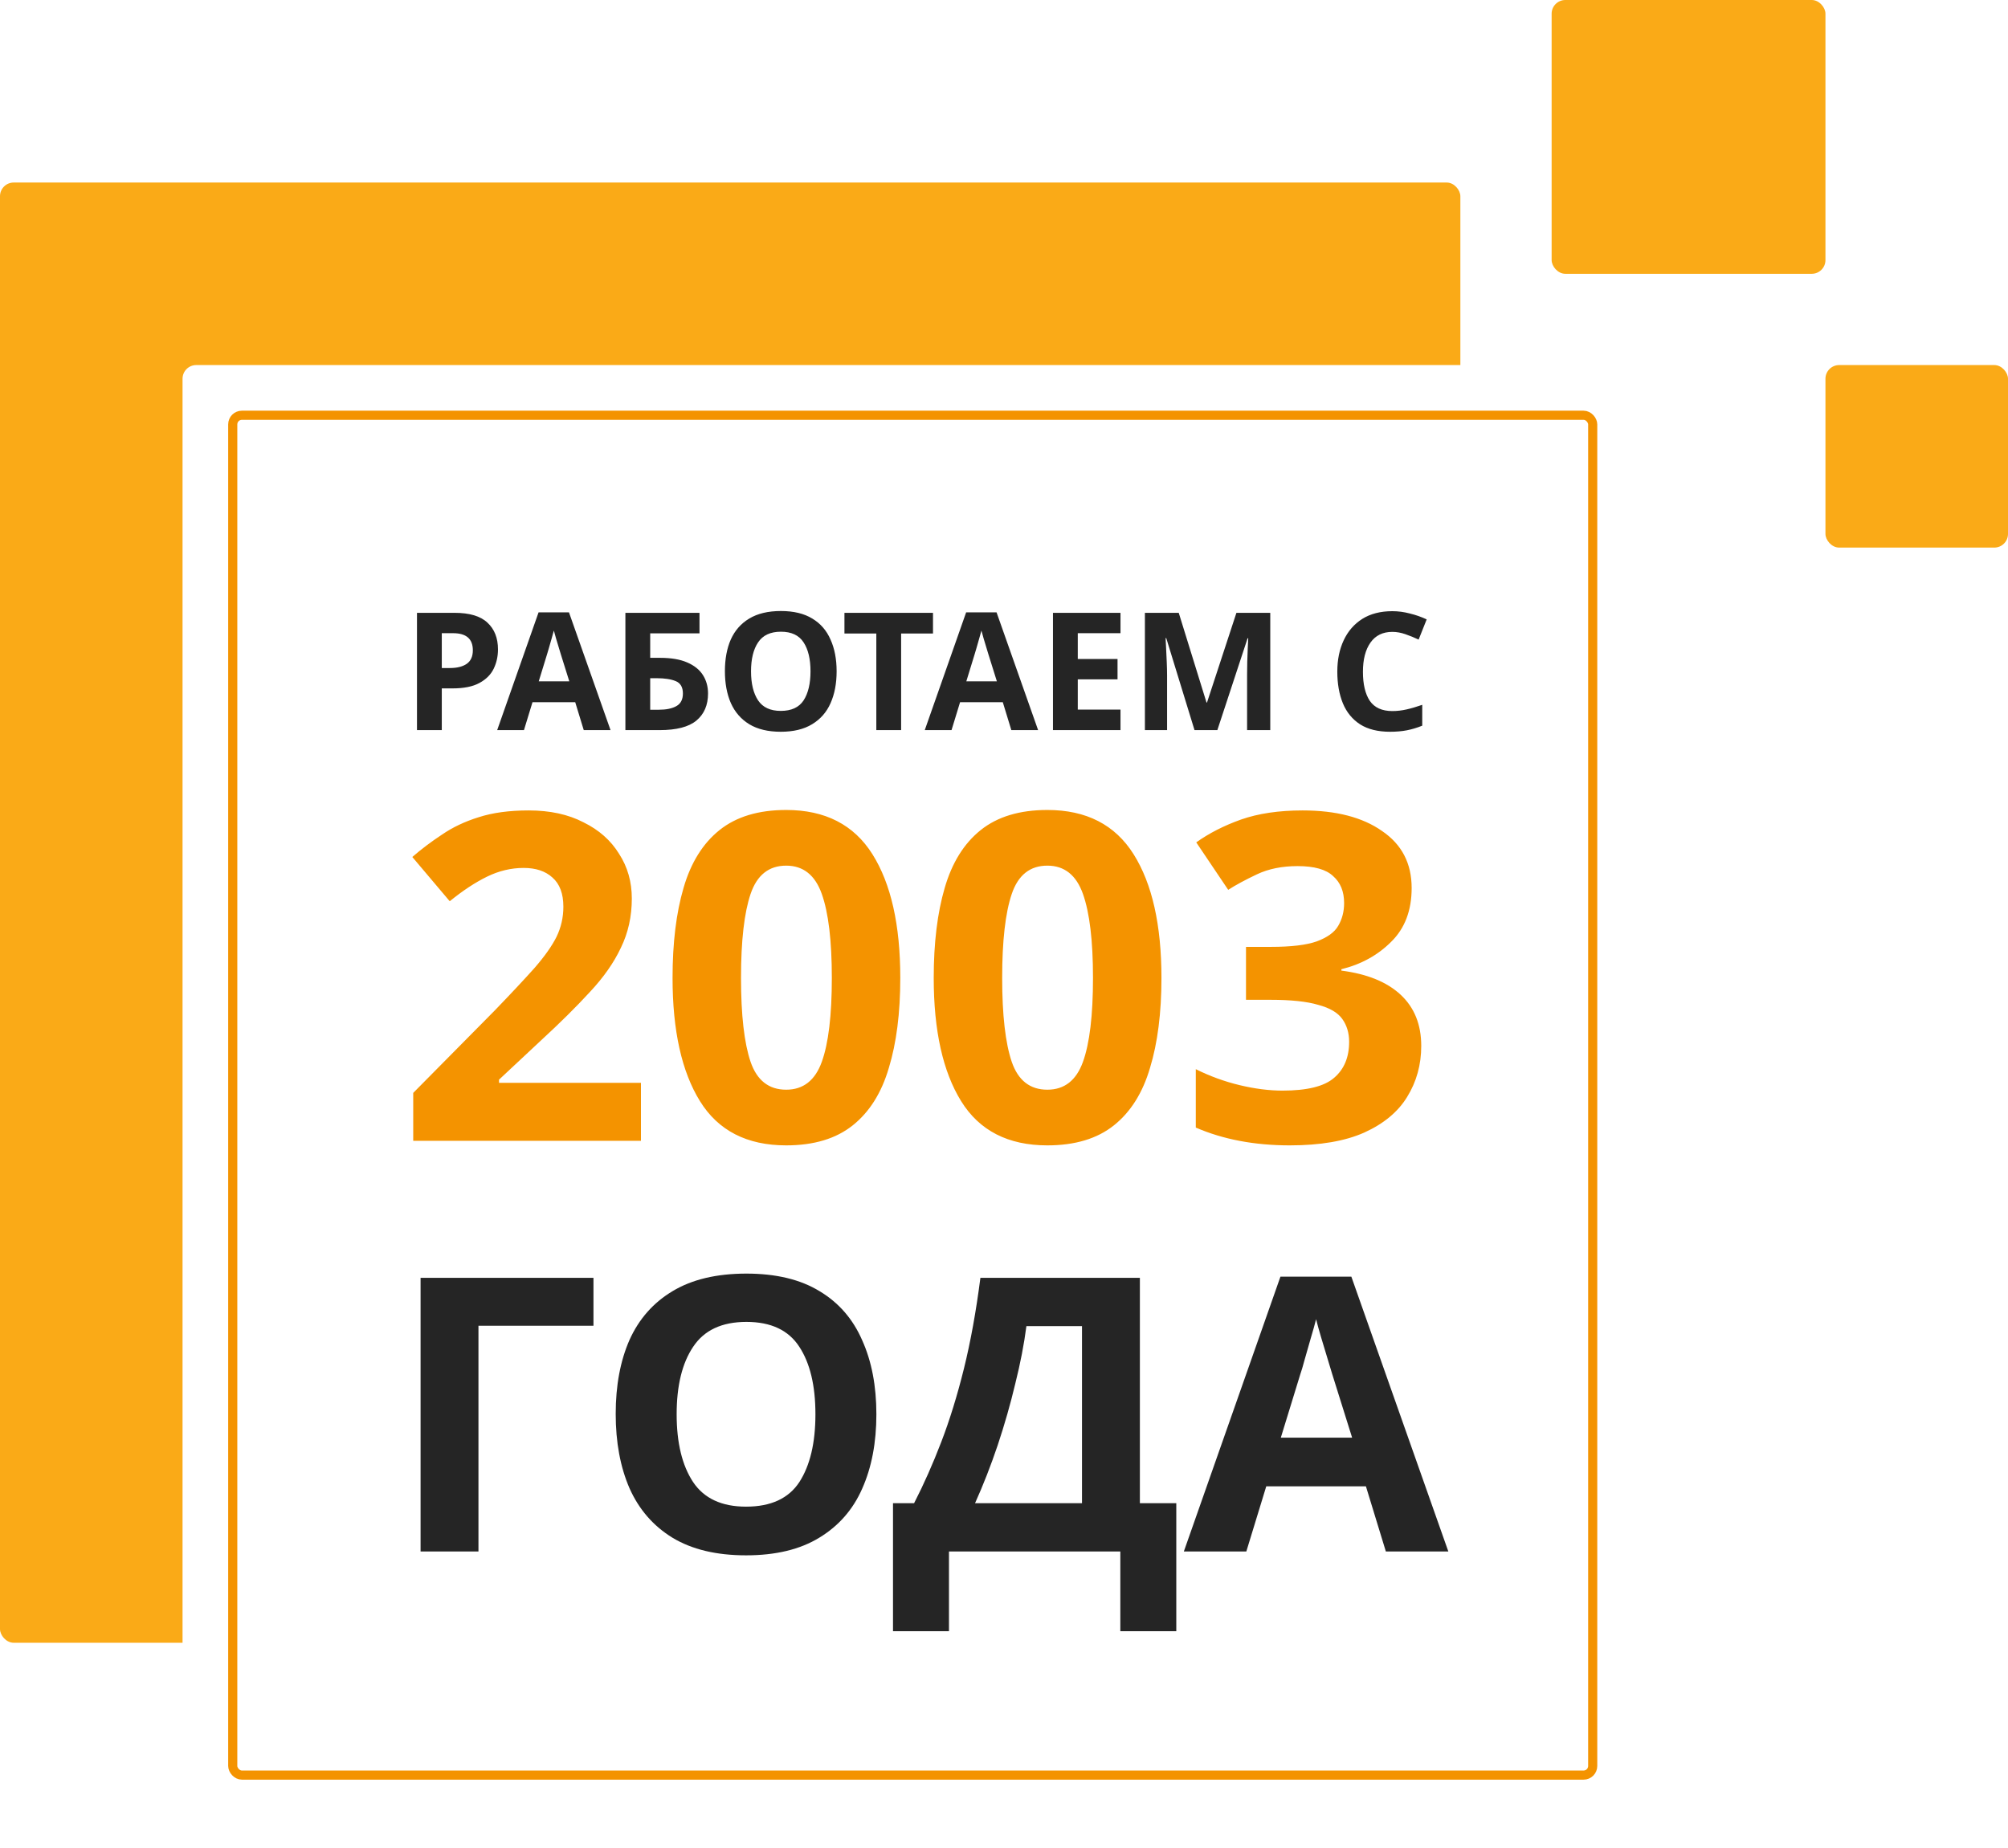 <svg width="440" height="405" viewBox="0 0 440 405" fill="none" xmlns="http://www.w3.org/2000/svg">
<rect y="40" width="320" height="320" rx="3" fill="#FAAA17"/>
<rect x="400" y="80" width="40" height="40" rx="3" fill="#FAAA17"/>
<rect x="340" width="60" height="60" rx="3" fill="#FAAA17"/>
<g filter="url(#filter0_d_1012_695)">
<rect x="40" y="80" width="320" height="320" rx="3" fill="white"/>
</g>
<rect x="51" y="91" width="298" height="298" rx="2" stroke="#F49300" stroke-width="2"/>
<path d="M99.579 134.296C102.891 134.296 105.303 135.016 106.815 136.456C108.351 137.872 109.119 139.828 109.119 142.324C109.119 143.836 108.807 145.24 108.183 146.536C107.559 147.832 106.515 148.876 105.051 149.668C103.611 150.46 101.643 150.856 99.147 150.856H96.807V160H91.371V134.296H99.579ZM99.291 138.76H96.807V146.392H98.607C100.143 146.392 101.355 146.092 102.243 145.492C103.155 144.868 103.611 143.872 103.611 142.504C103.611 140.008 102.171 138.76 99.291 138.76ZM127.915 160L126.043 153.88H116.683L114.811 160H108.943L118.015 134.188H124.675L133.783 160H127.915ZM124.747 149.308L122.875 143.332C122.755 142.924 122.599 142.408 122.407 141.784C122.215 141.16 122.023 140.524 121.831 139.876C121.639 139.228 121.483 138.664 121.363 138.184C121.243 138.664 121.075 139.264 120.859 139.984C120.667 140.68 120.475 141.352 120.283 142C120.115 142.624 119.983 143.068 119.887 143.332L118.051 149.308H124.747ZM137.039 160V134.296H153.275V138.796H142.475V144.16H144.635C147.059 144.16 149.039 144.496 150.575 145.168C152.135 145.84 153.287 146.764 154.031 147.94C154.775 149.116 155.147 150.46 155.147 151.972C155.147 154.516 154.295 156.496 152.591 157.912C150.911 159.304 148.223 160 144.527 160H137.039ZM142.475 155.536H144.311C145.967 155.536 147.263 155.272 148.199 154.744C149.159 154.216 149.639 153.292 149.639 151.972C149.639 150.604 149.123 149.704 148.091 149.272C147.059 148.84 145.655 148.624 143.879 148.624H142.475V155.536ZM183.324 147.112C183.324 149.776 182.88 152.104 181.992 154.096C181.128 156.064 179.784 157.6 177.96 158.704C176.16 159.808 173.868 160.36 171.084 160.36C168.3 160.36 165.996 159.808 164.172 158.704C162.372 157.6 161.028 156.052 160.14 154.06C159.276 152.068 158.844 149.74 158.844 147.076C158.844 144.412 159.276 142.096 160.14 140.128C161.028 138.16 162.372 136.636 164.172 135.556C165.996 134.452 168.312 133.9 171.12 133.9C173.904 133.9 176.196 134.452 177.996 135.556C179.796 136.636 181.128 138.172 181.992 140.164C182.88 142.132 183.324 144.448 183.324 147.112ZM164.568 147.112C164.568 149.8 165.084 151.924 166.116 153.484C167.148 155.02 168.804 155.788 171.084 155.788C173.412 155.788 175.08 155.02 176.088 153.484C177.096 151.924 177.6 149.8 177.6 147.112C177.6 144.424 177.096 142.312 176.088 140.776C175.08 139.216 173.424 138.436 171.12 138.436C168.816 138.436 167.148 139.216 166.116 140.776C165.084 142.312 164.568 144.424 164.568 147.112ZM197.458 160H192.022V138.832H185.038V134.296H204.442V138.832H197.458V160ZM221.607 160L219.735 153.88H210.375L208.503 160H202.635L211.707 134.188H218.367L227.475 160H221.607ZM218.439 149.308L216.567 143.332C216.447 142.924 216.291 142.408 216.099 141.784C215.907 141.16 215.715 140.524 215.523 139.876C215.331 139.228 215.175 138.664 215.055 138.184C214.935 138.664 214.767 139.264 214.551 139.984C214.359 140.68 214.167 141.352 213.975 142C213.807 142.624 213.675 143.068 213.579 143.332L211.743 149.308H218.439ZM245.526 160H230.73V134.296H245.526V138.76H236.166V144.412H244.878V148.876H236.166V155.5H245.526V160ZM261.747 160L255.555 139.84H255.411C255.435 140.32 255.471 141.04 255.519 142C255.567 142.96 255.615 143.992 255.663 145.096C255.711 146.2 255.735 147.184 255.735 148.048V160H250.875V134.296H258.291L264.375 153.952H264.483L270.927 134.296H278.343V160H273.267V147.832C273.267 147.016 273.279 146.08 273.303 145.024C273.351 143.968 273.387 142.972 273.411 142.036C273.459 141.076 273.495 140.356 273.519 139.876H273.375L266.751 160H261.747ZM305.095 138.472C303.007 138.472 301.411 139.252 300.307 140.812C299.203 142.372 298.651 144.508 298.651 147.22C298.651 149.956 299.155 152.08 300.163 153.592C301.195 155.08 302.839 155.824 305.095 155.824C306.127 155.824 307.171 155.704 308.227 155.464C309.283 155.224 310.423 154.888 311.647 154.456V159.028C310.519 159.484 309.403 159.82 308.299 160.036C307.195 160.252 305.959 160.36 304.591 160.36C301.927 160.36 299.743 159.82 298.039 158.74C296.335 157.636 295.075 156.1 294.259 154.132C293.443 152.14 293.035 149.824 293.035 147.184C293.035 144.592 293.503 142.3 294.439 140.308C295.375 138.316 296.731 136.756 298.507 135.628C300.307 134.5 302.503 133.936 305.095 133.936C306.367 133.936 307.639 134.104 308.911 134.44C310.207 134.752 311.443 135.184 312.619 135.736L310.855 140.164C309.895 139.708 308.923 139.312 307.939 138.976C306.979 138.64 306.031 138.472 305.095 138.472ZM130.042 280.024V290.524H104.842V340H92.158V280.024H130.042ZM192.035 309.928C192.035 316.144 190.999 321.576 188.927 326.224C186.911 330.816 183.775 334.4 179.519 336.976C175.319 339.552 169.971 340.84 163.475 340.84C156.979 340.84 151.603 339.552 147.347 336.976C143.147 334.4 140.011 330.788 137.939 326.14C135.923 321.492 134.915 316.06 134.915 309.844C134.915 303.628 135.923 298.224 137.939 293.632C140.011 289.04 143.147 285.484 147.347 282.964C151.603 280.388 157.007 279.1 163.559 279.1C170.055 279.1 175.403 280.388 179.603 282.964C183.803 285.484 186.911 289.068 188.927 293.716C190.999 298.308 192.035 303.712 192.035 309.928ZM148.271 309.928C148.271 316.2 149.475 321.156 151.883 324.796C154.291 328.38 158.155 330.172 163.475 330.172C168.907 330.172 172.799 328.38 175.151 324.796C177.503 321.156 178.679 316.2 178.679 309.928C178.679 303.656 177.503 298.728 175.151 295.144C172.799 291.504 168.935 289.684 163.559 289.684C158.183 289.684 154.291 291.504 151.883 295.144C149.475 298.728 148.271 303.656 148.271 309.928ZM249.774 280.024V329.416H257.754V357.472H245.49V340H207.942V357.472H195.678V329.416H200.298C202.426 325.272 204.414 320.792 206.262 315.976C208.11 311.16 209.762 305.812 211.218 299.932C212.674 294.052 213.878 287.416 214.83 280.024H249.774ZM237.09 290.608H224.91C224.406 294.528 223.594 298.728 222.474 303.208C221.41 307.688 220.122 312.196 218.61 316.732C217.098 321.212 215.446 325.44 213.654 329.416H237.09V290.608ZM303.674 340L299.306 325.72H277.466L273.098 340H259.406L280.574 279.772H296.114L317.366 340H303.674ZM296.282 315.052L291.914 301.108C291.634 300.156 291.27 298.952 290.822 297.496C290.374 296.04 289.926 294.556 289.478 293.044C289.03 291.532 288.666 290.216 288.386 289.096C288.106 290.216 287.714 291.616 287.21 293.296C286.762 294.92 286.314 296.488 285.866 298C285.474 299.456 285.166 300.492 284.942 301.108L280.658 315.052H296.282Z" fill="#252525"/>
<path d="M140.447 250H90.547V239.5L108.447 221.4C112.047 217.667 114.947 214.567 117.147 212.1C119.347 209.567 120.947 207.3 121.947 205.3C122.947 203.233 123.447 201.033 123.447 198.7C123.447 195.833 122.647 193.7 121.047 192.3C119.514 190.9 117.414 190.2 114.747 190.2C112.014 190.2 109.347 190.833 106.747 192.1C104.147 193.367 101.414 195.167 98.547 197.5L90.347 187.8C92.347 186.067 94.513 184.433 96.847 182.9C99.18 181.3 101.847 180.033 104.847 179.1C107.914 178.1 111.58 177.6 115.847 177.6C120.514 177.6 124.514 178.467 127.847 180.2C131.247 181.867 133.847 184.167 135.647 187.1C137.514 189.967 138.447 193.233 138.447 196.9C138.447 200.833 137.647 204.433 136.047 207.7C134.514 210.967 132.247 214.2 129.247 217.4C126.314 220.6 122.747 224.133 118.547 228L109.347 236.6V237.3H140.447V250ZM197.273 214.3C197.273 221.967 196.44 228.533 194.773 234C193.173 239.467 190.54 243.667 186.873 246.6C183.207 249.533 178.34 251 172.273 251C163.673 251 157.373 247.767 153.373 241.3C149.373 234.833 147.373 225.833 147.373 214.3C147.373 206.633 148.173 200.067 149.773 194.6C151.373 189.067 154.007 184.833 157.673 181.9C161.34 178.967 166.207 177.5 172.273 177.5C180.807 177.5 187.107 180.733 191.173 187.2C195.24 193.667 197.273 202.7 197.273 214.3ZM162.373 214.3C162.373 222.433 163.073 228.567 164.473 232.7C165.873 236.767 168.473 238.8 172.273 238.8C176.007 238.8 178.607 236.767 180.073 232.7C181.54 228.633 182.273 222.5 182.273 214.3C182.273 206.167 181.54 200.033 180.073 195.9C178.607 191.767 176.007 189.7 172.273 189.7C168.473 189.7 165.873 191.767 164.473 195.9C163.073 200.033 162.373 206.167 162.373 214.3ZM254.5 214.3C254.5 221.967 253.667 228.533 252 234C250.4 239.467 247.767 243.667 244.1 246.6C240.433 249.533 235.567 251 229.5 251C220.9 251 214.6 247.767 210.6 241.3C206.6 234.833 204.6 225.833 204.6 214.3C204.6 206.633 205.4 200.067 207 194.6C208.6 189.067 211.233 184.833 214.9 181.9C218.567 178.967 223.433 177.5 229.5 177.5C238.033 177.5 244.333 180.733 248.4 187.2C252.467 193.667 254.5 202.7 254.5 214.3ZM219.6 214.3C219.6 222.433 220.3 228.567 221.7 232.7C223.1 236.767 225.7 238.8 229.5 238.8C233.233 238.8 235.833 236.767 237.3 232.7C238.767 228.633 239.5 222.5 239.5 214.3C239.5 206.167 238.767 200.033 237.3 195.9C235.833 191.767 233.233 189.7 229.5 189.7C225.7 189.7 223.1 191.767 221.7 195.9C220.3 200.033 219.6 206.167 219.6 214.3ZM309.327 194.6C309.327 199.533 307.827 203.467 304.827 206.4C301.893 209.333 298.26 211.333 293.927 212.4V212.7C299.593 213.433 303.927 215.2 306.927 218C309.927 220.8 311.427 224.533 311.427 229.2C311.427 233.333 310.393 237.067 308.327 240.4C306.327 243.667 303.193 246.267 298.927 248.2C294.727 250.067 289.293 251 282.627 251C274.893 251 268.027 249.7 262.027 247.1V234.3C265.093 235.833 268.293 237 271.627 237.8C274.96 238.6 278.093 239 281.027 239C286.427 239 290.193 238.067 292.327 236.2C294.527 234.333 295.627 231.7 295.627 228.3C295.627 226.367 295.127 224.7 294.127 223.3C293.127 221.9 291.36 220.867 288.827 220.2C286.36 219.467 282.893 219.1 278.427 219.1H273.027V207.5H278.527C282.927 207.5 286.26 207.1 288.527 206.3C290.86 205.433 292.427 204.3 293.227 202.9C294.093 201.433 294.527 199.767 294.527 197.9C294.527 195.367 293.727 193.4 292.127 192C290.593 190.533 287.993 189.8 284.327 189.8C280.927 189.8 277.96 190.4 275.427 191.6C272.893 192.8 270.793 193.933 269.127 195L262.127 184.6C264.927 182.6 268.193 180.933 271.927 179.6C275.727 178.267 280.227 177.6 285.427 177.6C292.76 177.6 298.56 179.1 302.827 182.1C307.16 185.033 309.327 189.2 309.327 194.6Z" fill="#F49300"/>
<defs>
<filter id="filter0_d_1012_695" x="35" y="75" width="330" height="330" filterUnits="userSpaceOnUse" color-interpolation-filters="sRGB">
<feFlood flood-opacity="0" result="BackgroundImageFix"/>
<feColorMatrix in="SourceAlpha" type="matrix" values="0 0 0 0 0 0 0 0 0 0 0 0 0 0 0 0 0 0 127 0" result="hardAlpha"/>
<feOffset/>
<feGaussianBlur stdDeviation="2.5"/>
<feColorMatrix type="matrix" values="0 0 0 0 0 0 0 0 0 0 0 0 0 0 0 0 0 0 0.2 0"/>
<feBlend mode="normal" in2="BackgroundImageFix" result="effect1_dropShadow_1012_695"/>
<feBlend mode="normal" in="SourceGraphic" in2="effect1_dropShadow_1012_695" result="shape"/>
</filter>
</defs>
</svg>

